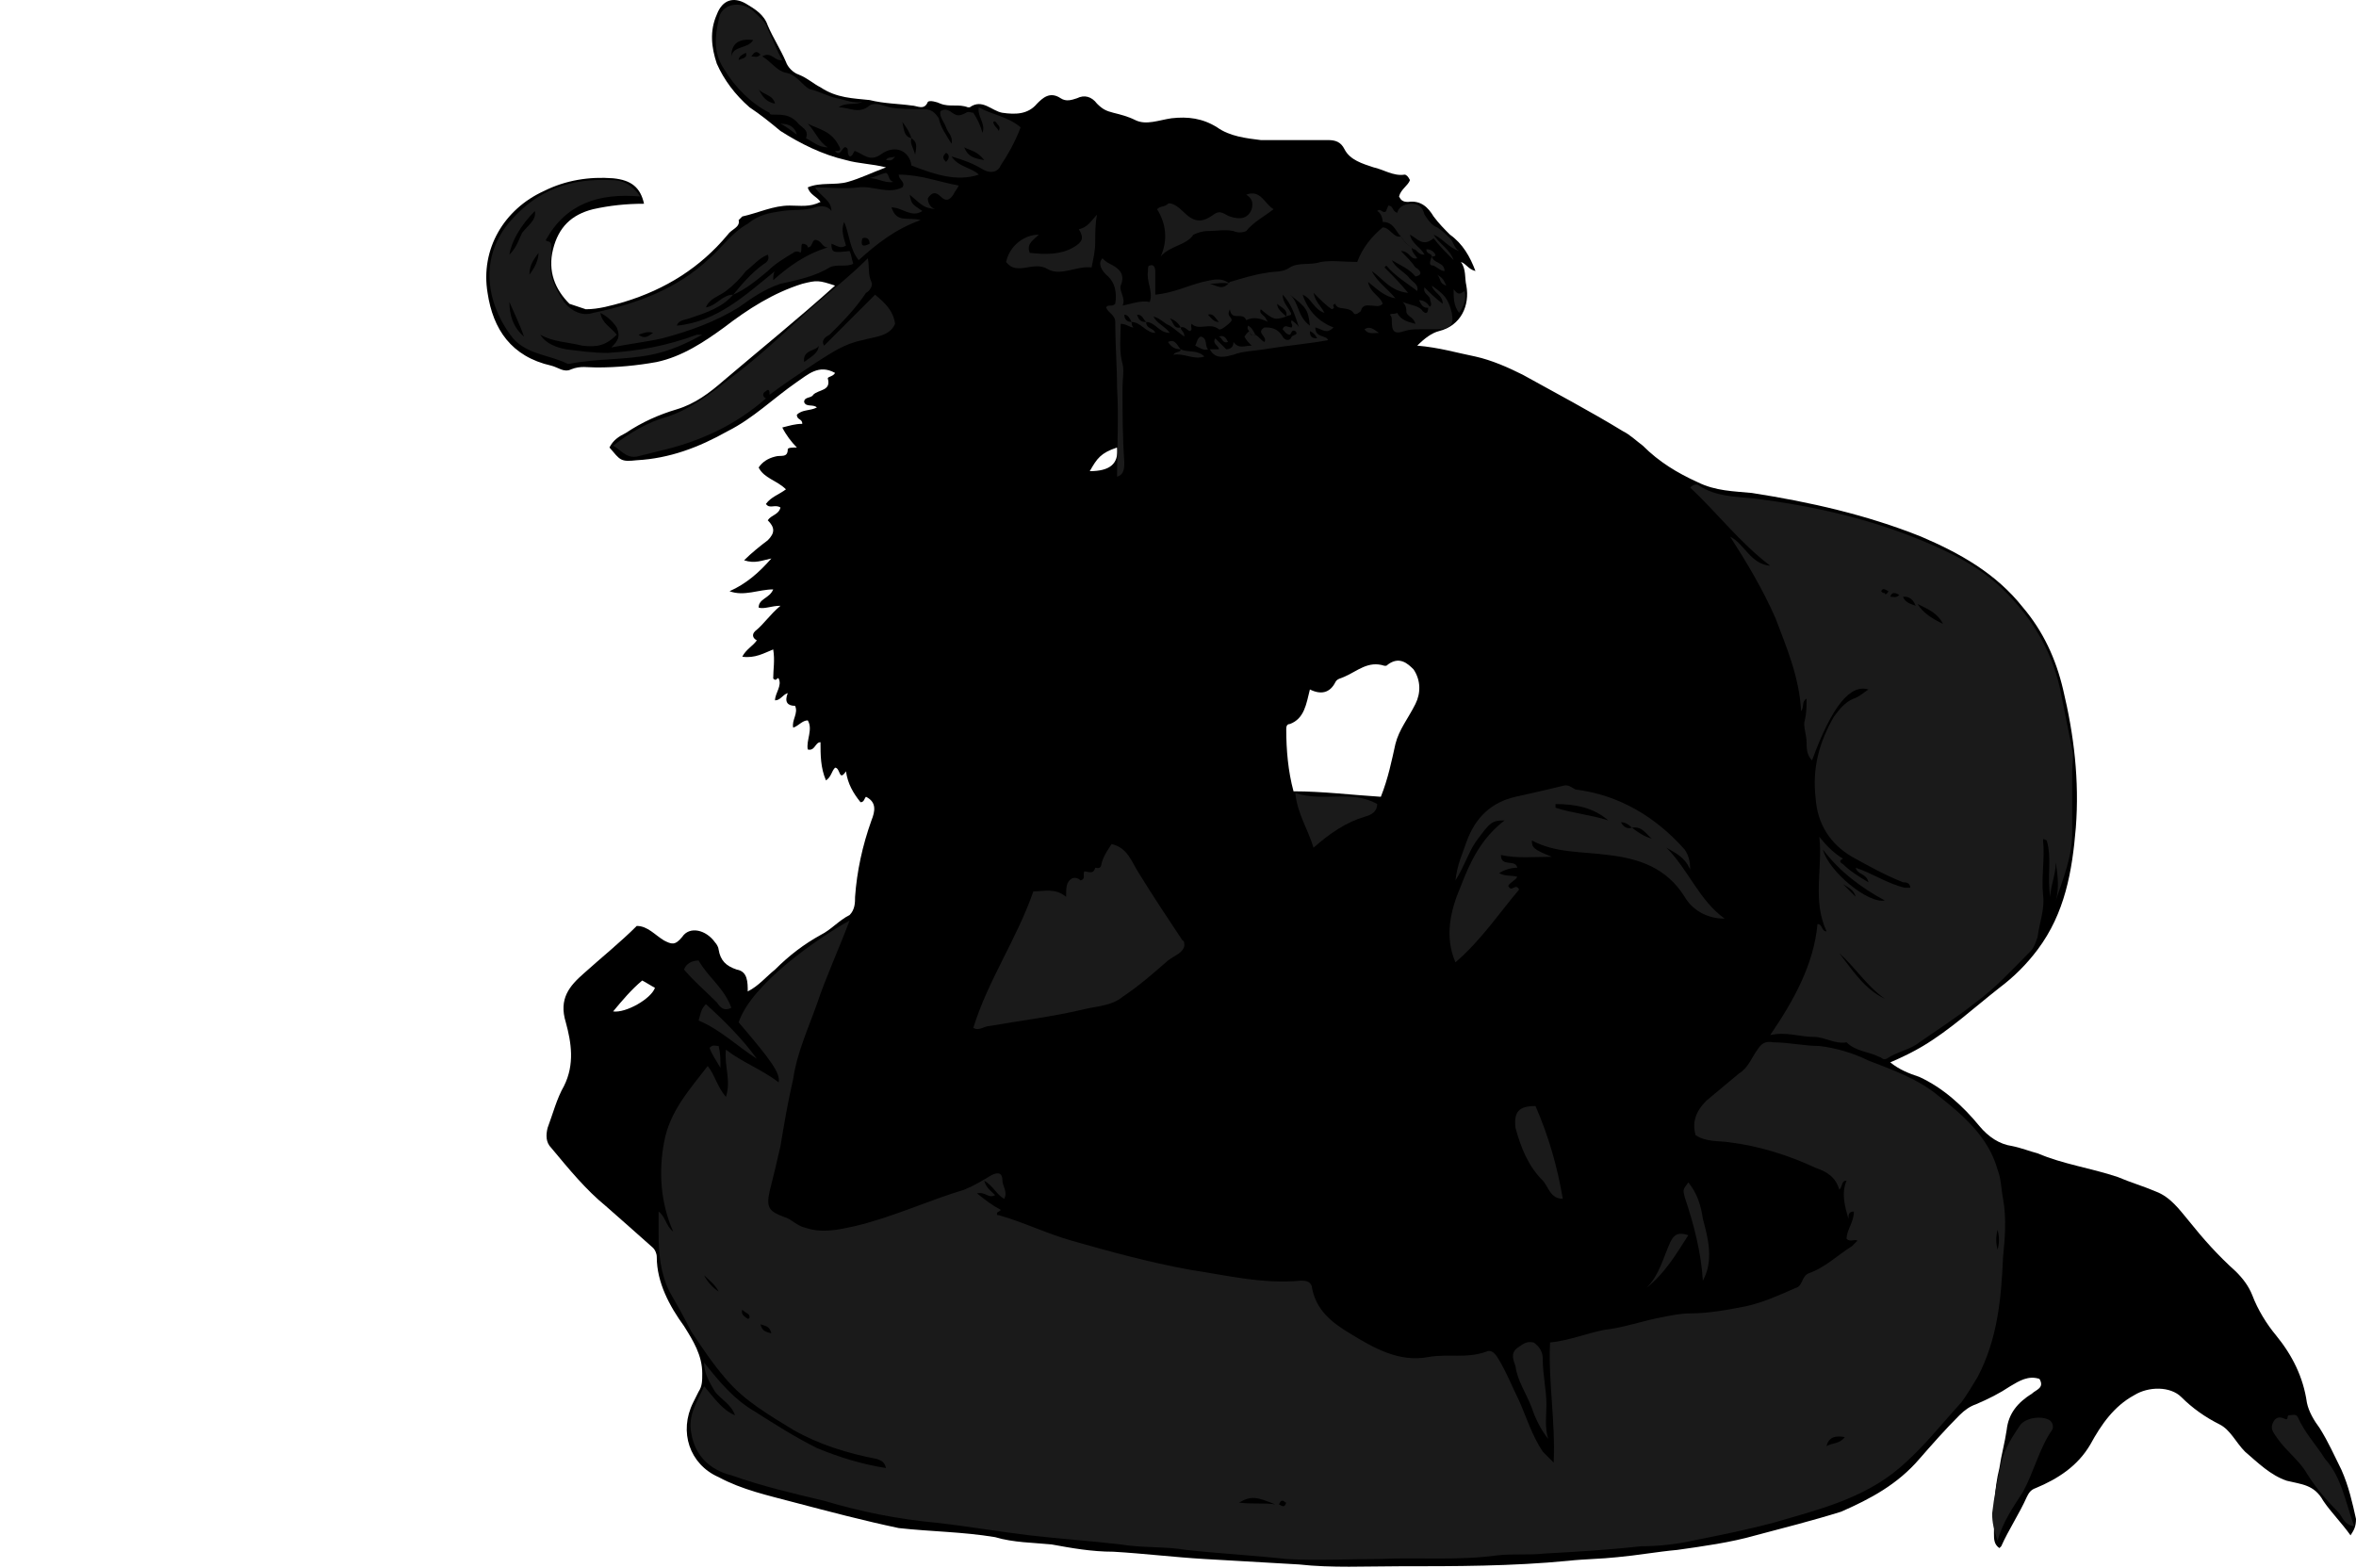 <?xml version="1.0" encoding="utf-8"?>
<!-- Generator: Adobe Illustrator 24.1.1, SVG Export Plug-In . SVG Version: 6.00 Build 0)  -->
<svg version="1.1" id="Layer_1" xmlns="http://www.w3.org/2000/svg" xmlns:xlink="http://www.w3.org/1999/xlink" x="0px" y="0px"
	 viewBox="0 0 12.95 8.62" style="enable-background:new 0 0 12.95 8.62;" xml:space="preserve">
<style type="text/css">
	.st0{fill:#1A1A1A;}
</style>
<g>
	<path d="M12.92,8.44c-0.05-0.07-0.11-0.13-0.15-0.19c-0.05-0.09-0.12-0.09-0.2-0.11c-0.09-0.03-0.16-0.1-0.23-0.16
		c-0.05-0.05-0.08-0.12-0.14-0.15c-0.08-0.04-0.15-0.09-0.21-0.15c-0.06-0.06-0.18-0.06-0.26-0.01c-0.11,0.06-0.18,0.16-0.24,0.27
		c-0.07,0.12-0.18,0.19-0.3,0.24c-0.03,0.01-0.04,0.03-0.05,0.05c-0.04,0.09-0.1,0.18-0.14,0.27c0,0-0.01,0.01-0.01,0.01
		c-0.03-0.02-0.03-0.05-0.03-0.08c0-0.12,0-0.24,0.03-0.36C11,8,11.02,7.93,11.03,7.86c0.01-0.09,0.06-0.15,0.14-0.2
		c0.02-0.02,0.07-0.03,0.04-0.08c-0.06-0.02-0.11,0.01-0.16,0.04c-0.06,0.04-0.12,0.07-0.19,0.1c-0.03,0.01-0.06,0.03-0.09,0.06
		c-0.08,0.08-0.15,0.16-0.22,0.24c-0.12,0.14-0.27,0.22-0.43,0.29C9.96,8.36,9.8,8.4,9.65,8.44C9.51,8.48,9.36,8.5,9.22,8.52
		C9.11,8.53,9,8.55,8.89,8.56C8.8,8.57,8.71,8.57,8.62,8.58C8.31,8.61,8,8.61,7.69,8.61c-0.18,0-0.37,0.01-0.55-0.01
		C6.97,8.59,6.8,8.58,6.62,8.57C6.45,8.56,6.29,8.54,6.12,8.53C6,8.53,5.89,8.51,5.78,8.49c-0.1-0.01-0.21-0.01-0.31-0.04
		C5.29,8.42,5.12,8.42,4.94,8.4C4.75,8.36,4.56,8.31,4.37,8.26C4.22,8.22,4.08,8.19,3.95,8.12C3.79,8.05,3.73,7.87,3.81,7.71
		c0.01-0.02,0.02-0.04,0.03-0.06c0.02-0.03,0.02-0.06,0.02-0.1c0-0.1-0.05-0.18-0.1-0.26C3.68,7.18,3.61,7.05,3.61,6.91
		c0-0.02-0.01-0.04-0.02-0.05C3.5,6.78,3.41,6.7,3.33,6.63c-0.11-0.09-0.2-0.2-0.3-0.32C3,6.28,3,6.24,3.01,6.2
		C3.04,6.12,3.06,6.04,3.1,5.97c0.06-0.12,0.04-0.24,0.01-0.35c-0.04-0.13,0.02-0.2,0.1-0.27C3.31,5.26,3.41,5.18,3.5,5.09
		C3.56,5.09,3.6,5.14,3.65,5.17c0.04,0.02,0.06,0.03,0.1-0.02c0.04-0.06,0.13-0.04,0.18,0.03c0.01,0.01,0.02,0.03,0.02,0.04
		c0.01,0.06,0.04,0.09,0.1,0.11C4.11,5.34,4.11,5.4,4.11,5.45c0.06-0.03,0.1-0.08,0.15-0.12c0.08-0.08,0.16-0.14,0.25-0.19
		c0.06-0.03,0.1-0.08,0.16-0.11C4.7,5,4.7,4.96,4.7,4.93c0.01-0.14,0.04-0.28,0.09-0.42c0.02-0.05,0.03-0.1-0.03-0.13
		C4.75,4.39,4.75,4.41,4.73,4.41c-0.04-0.05-0.07-0.1-0.08-0.17C4.61,4.3,4.62,4.22,4.59,4.22C4.57,4.24,4.57,4.27,4.54,4.29
		C4.51,4.22,4.51,4.15,4.51,4.08c-0.03,0-0.03,0.05-0.07,0.04c-0.01-0.05,0.03-0.11,0-0.16C4.41,3.96,4.39,3.99,4.36,4
		C4.35,3.96,4.39,3.92,4.37,3.88c-0.04,0-0.06-0.02-0.04-0.07C4.3,3.82,4.29,3.85,4.26,3.85C4.26,3.81,4.3,3.77,4.28,3.73
		C4.27,3.72,4.27,3.75,4.25,3.73c0-0.05,0.01-0.1,0-0.16C4.2,3.59,4.15,3.62,4.08,3.61C4.1,3.57,4.14,3.55,4.16,3.52
		C4.14,3.51,4.13,3.49,4.15,3.47C4.2,3.43,4.23,3.38,4.29,3.33c-0.05,0-0.09,0.02-0.12,0.01c0-0.05,0.06-0.05,0.08-0.1
		c-0.08,0-0.16,0.04-0.24,0.01C4.1,3.21,4.17,3.15,4.24,3.07C4.19,3.08,4.15,3.1,4.09,3.08C4.13,3.04,4.18,3,4.22,2.97
		c0.04-0.04,0.04-0.07,0-0.11c0.02-0.03,0.06-0.03,0.07-0.07C4.26,2.77,4.23,2.8,4.21,2.77c0.03-0.04,0.07-0.05,0.11-0.08
		C4.27,2.64,4.2,2.63,4.17,2.57c0.02-0.03,0.05-0.05,0.09-0.06c0.03-0.01,0.07,0.01,0.07-0.04c0-0.01,0.03-0.01,0.05-0.01
		C4.35,2.43,4.32,2.39,4.3,2.35c0.04-0.01,0.07-0.02,0.11-0.02C4.41,2.3,4.38,2.31,4.38,2.28c0.03-0.03,0.07-0.02,0.11-0.04
		c-0.02-0.02-0.06,0-0.07-0.03c0-0.03,0.04-0.02,0.05-0.04c0.03-0.03,0.1-0.02,0.08-0.09c0-0.01,0.03-0.01,0.04-0.03
		C4.5,2,4.44,2.06,4.38,2.1C4.25,2.19,4.14,2.3,4,2.37c-0.16,0.09-0.32,0.15-0.5,0.16c-0.09,0.01-0.09,0-0.15-0.07
		C3.37,2.42,3.4,2.4,3.44,2.38c0.09-0.06,0.18-0.1,0.28-0.13c0.1-0.03,0.18-0.09,0.26-0.16c0.2-0.17,0.41-0.34,0.61-0.52
		C4.5,1.54,4.49,1.54,4.41,1.56C4.25,1.61,4.11,1.7,3.98,1.8C3.87,1.88,3.75,1.96,3.61,1.99C3.5,2.01,3.39,2.02,3.28,2.02
		c-0.05,0-0.09-0.01-0.14,0.01C3.1,2.05,3.07,2.02,3.03,2.01c-0.22-0.05-0.32-0.2-0.35-0.4C2.64,1.37,2.77,1.15,2.99,1.05
		c0.12-0.06,0.25-0.08,0.38-0.07c0.1,0.01,0.15,0.05,0.17,0.14c-0.1,0-0.19,0.01-0.28,0.03c-0.12,0.03-0.19,0.1-0.22,0.22
		c-0.03,0.12,0.01,0.22,0.09,0.3C3.16,1.68,3.19,1.69,3.22,1.7c0.07,0,0.14-0.02,0.21-0.04C3.66,1.59,3.85,1.47,4,1.29
		c0.02-0.03,0.07-0.04,0.06-0.08c0,0,0.01-0.01,0.02-0.02c0.09-0.02,0.17-0.06,0.26-0.06c0.06,0,0.11,0.01,0.17-0.02
		C4.49,1.08,4.45,1.07,4.44,1.03C4.51,1,4.59,1.02,4.66,1c0.07-0.02,0.13-0.05,0.21-0.08C4.79,0.9,4.72,0.9,4.65,0.88
		C4.52,0.85,4.4,0.79,4.29,0.72C4.23,0.67,4.18,0.63,4.12,0.59C4.04,0.52,3.98,0.44,3.94,0.35c-0.03-0.09-0.04-0.18,0-0.27
		C3.97,0,4.03-0.02,4.1,0.02c0.05,0.03,0.1,0.06,0.12,0.12c0.03,0.07,0.07,0.13,0.1,0.2c0.01,0.03,0.04,0.06,0.07,0.07
		c0.05,0.02,0.08,0.05,0.12,0.07C4.6,0.54,4.69,0.54,4.78,0.55c0.08,0.02,0.16,0.02,0.23,0.03c0.03,0,0.07,0.03,0.09-0.02
		c0.01-0.01,0.05,0,0.07,0.01c0.05,0.02,0.1,0,0.15,0.02c0,0,0.01,0,0.01,0C5.4,0.54,5.45,0.61,5.51,0.62
		C5.58,0.63,5.65,0.63,5.7,0.57c0.03-0.03,0.07-0.07,0.13-0.03c0.03,0.02,0.06,0.01,0.09,0c0.04-0.02,0.08-0.01,0.11,0.03
		C6.06,0.6,6.08,0.61,6.12,0.62C6.16,0.63,6.2,0.64,6.24,0.66c0.06,0.03,0.13,0,0.2-0.01C6.53,0.64,6.61,0.65,6.69,0.7
		c0.07,0.05,0.16,0.06,0.24,0.07c0.12,0,0.24,0,0.37,0c0.04,0,0.07,0.01,0.09,0.05c0.03,0.06,0.1,0.08,0.16,0.1
		C7.6,0.93,7.66,0.97,7.72,0.96c0.01,0,0.02,0.01,0.03,0.03C7.74,1.02,7.7,1.04,7.69,1.08C7.7,1.1,7.71,1.11,7.74,1.11
		c0.07-0.01,0.11,0.03,0.14,0.08c0.03,0.04,0.06,0.07,0.09,0.1c0.07,0.05,0.11,0.12,0.14,0.2C8.07,1.48,8.06,1.45,8.03,1.44
		c0.03,0.04,0.02,0.09,0.03,0.13c0.02,0.11-0.03,0.22-0.15,0.25C7.87,1.83,7.83,1.86,7.79,1.9c0.12,0.01,0.22,0.04,0.32,0.06
		c0.09,0.02,0.18,0.06,0.26,0.1c0.18,0.1,0.37,0.2,0.55,0.31c0.04,0.02,0.07,0.05,0.11,0.08c0.09,0.09,0.19,0.15,0.3,0.2
		C9.43,2.7,9.53,2.7,9.63,2.71c0.32,0.05,0.63,0.12,0.93,0.24c0.21,0.09,0.41,0.2,0.56,0.39c0.11,0.13,0.18,0.28,0.22,0.45
		c0.06,0.25,0.09,0.5,0.07,0.76c-0.02,0.24-0.06,0.47-0.21,0.67c-0.06,0.08-0.13,0.15-0.21,0.21c-0.14,0.11-0.27,0.23-0.42,0.32
		c-0.05,0.03-0.11,0.06-0.18,0.09c0.05,0.04,0.1,0.06,0.16,0.08c0.13,0.06,0.24,0.16,0.33,0.27c0.05,0.06,0.11,0.1,0.18,0.11
		c0.05,0.01,0.1,0.03,0.14,0.04c0.14,0.06,0.29,0.08,0.44,0.13c0.07,0.03,0.14,0.05,0.21,0.08c0.08,0.03,0.13,0.1,0.18,0.16
		c0.08,0.1,0.16,0.19,0.26,0.28c0.04,0.04,0.07,0.08,0.09,0.13c0.03,0.08,0.08,0.16,0.13,0.22c0.09,0.11,0.15,0.23,0.17,0.37
		c0.01,0.05,0.04,0.1,0.07,0.14C12.8,7.93,12.83,8,12.87,8.08c0.04,0.09,0.06,0.18,0.08,0.27C12.95,8.39,12.94,8.41,12.92,8.44z
		 M7.59,4.38c0.04-0.1,0.06-0.2,0.08-0.29c0.02-0.08,0.07-0.14,0.11-0.22c0.03-0.06,0.03-0.13-0.01-0.19
		C7.74,3.65,7.69,3.6,7.62,3.66c0,0-0.01,0-0.01,0C7.52,3.63,7.46,3.69,7.39,3.72C7.37,3.73,7.35,3.73,7.34,3.75
		C7.31,3.81,7.26,3.82,7.2,3.79C7.18,3.87,7.17,3.95,7.09,3.98C7.07,3.98,7.07,4,7.07,4.01c0,0.11,0.01,0.23,0.04,0.34
		C7.27,4.35,7.43,4.37,7.59,4.38z M3.53,5.39C3.47,5.44,3.42,5.5,3.37,5.56C3.44,5.57,3.58,5.49,3.6,5.43
		C3.58,5.42,3.55,5.4,3.53,5.39z M5.99,2.59C6.1,2.59,6.15,2.55,6.14,2.46C6.05,2.49,6.03,2.52,5.99,2.59z"/>
	<path class="st0" d="M3.87,7.62c0.06,0.07,0.1,0.13,0.17,0.16C4.02,7.72,3.96,7.69,3.93,7.65C3.9,7.6,3.87,7.55,3.87,7.49
		c0.08,0.1,0.16,0.2,0.28,0.27c0.11,0.07,0.22,0.14,0.34,0.2c0.12,0.05,0.25,0.09,0.38,0.11C4.86,8.03,4.84,8.03,4.82,8.02
		C4.66,7.99,4.5,7.94,4.36,7.86C4.23,7.78,4.09,7.7,3.99,7.58C3.92,7.5,3.86,7.41,3.8,7.32C3.76,7.24,3.72,7.17,3.68,7.1
		c-0.05-0.1-0.06-0.21-0.06-0.32c0-0.04,0-0.07,0-0.12C3.66,6.69,3.66,6.74,3.7,6.77C3.63,6.61,3.62,6.44,3.65,6.28
		c0.03-0.17,0.14-0.29,0.24-0.42c0.04,0.05,0.05,0.11,0.1,0.17c0.03-0.09-0.01-0.17,0-0.26c0.09,0.07,0.2,0.11,0.29,0.18
		c0.01-0.05-0.04-0.12-0.22-0.33c0.07-0.21,0.43-0.46,0.61-0.56C4.61,5.22,4.54,5.37,4.49,5.52C4.44,5.66,4.38,5.79,4.36,5.93
		C4.33,6.06,4.31,6.18,4.29,6.3C4.27,6.39,4.25,6.47,4.23,6.55C4.21,6.64,4.23,6.66,4.31,6.69C4.35,6.7,4.38,6.74,4.43,6.75
		C4.52,6.78,4.61,6.76,4.7,6.74c0.21-0.05,0.4-0.14,0.6-0.2C5.35,6.52,5.4,6.49,5.45,6.46c0.04-0.02,0.06-0.01,0.06,0.03
		c0,0.03,0.03,0.06,0.01,0.1C5.48,6.57,5.46,6.52,5.41,6.49c0.01,0.04,0.04,0.06,0.06,0.08C5.43,6.59,5.42,6.55,5.37,6.56
		C5.42,6.6,5.46,6.63,5.5,6.65c0,0.01-0.02,0.01-0.02,0.02c0,0.01,0,0.01,0.01,0.01c0.14,0.04,0.26,0.1,0.4,0.14
		c0.21,0.06,0.43,0.12,0.65,0.16c0.2,0.03,0.4,0.08,0.61,0.06c0.02,0,0.05,0,0.06,0.03c0.02,0.13,0.11,0.2,0.21,0.26
		c0.13,0.08,0.27,0.16,0.43,0.13c0.11-0.02,0.21,0.01,0.32-0.03c0.02-0.01,0.04,0,0.06,0.03C8.28,7.54,8.31,7.62,8.35,7.7
		c0.04,0.09,0.07,0.19,0.13,0.28C8.5,8,8.51,8.01,8.54,8.04C8.55,7.81,8.51,7.6,8.52,7.38c0.1-0.01,0.2-0.05,0.3-0.07
		C8.92,7.3,9.03,7.26,9.14,7.24c0.05-0.01,0.1-0.02,0.15-0.02c0.1,0,0.21-0.02,0.31-0.04c0.09-0.02,0.18-0.06,0.27-0.1
		C9.91,7.07,9.9,7.02,9.94,7c0.09-0.03,0.16-0.1,0.24-0.15c0.01-0.01,0.02-0.02,0.03-0.03c-0.02-0.01-0.04,0.01-0.06-0.01
		c0-0.05,0.04-0.09,0.04-0.15c-0.03,0-0.03,0.02-0.03,0.04c-0.02-0.07-0.04-0.14-0.01-0.21c-0.03,0-0.02,0.03-0.04,0.05
		c-0.02-0.07-0.07-0.1-0.13-0.12C9.83,6.35,9.67,6.3,9.51,6.28c-0.06-0.01-0.13,0-0.19-0.04C9.3,6.17,9.32,6.11,9.38,6.05
		C9.44,6,9.5,5.95,9.56,5.9c0.05-0.03,0.07-0.09,0.1-0.13c0.02-0.03,0.04-0.05,0.09-0.04c0.08,0,0.17,0.02,0.25,0.02
		c0.09,0.01,0.19,0.04,0.27,0.08c0.13,0.05,0.27,0.1,0.38,0.19c0.14,0.11,0.28,0.23,0.33,0.41c0.02,0.05,0.02,0.11,0.03,0.16
		c0.02,0.11,0.01,0.22,0,0.32C11,7.14,10.98,7.36,10.87,7.57c-0.03,0.05-0.06,0.1-0.09,0.14c-0.11,0.12-0.21,0.25-0.34,0.36
		c-0.2,0.17-0.45,0.23-0.69,0.3C9.6,8.41,9.45,8.44,9.3,8.47C9.21,8.49,9.11,8.5,9.02,8.5C8.84,8.52,8.67,8.53,8.49,8.54
		c-0.09,0.01-0.17,0-0.26,0.01C8.01,8.58,7.8,8.56,7.58,8.57c-0.17,0-0.34,0.01-0.51,0C6.89,8.55,6.7,8.54,6.52,8.52
		C6.4,8.5,6.28,8.51,6.16,8.49c-0.17-0.02-0.33-0.03-0.5-0.05C5.49,8.42,5.32,8.39,5.14,8.37C4.93,8.35,4.73,8.31,4.53,8.25
		C4.36,8.21,4.19,8.17,4.02,8.11C3.9,8.08,3.82,8,3.8,7.88C3.78,7.78,3.83,7.71,3.87,7.62z M7.01,8.27c-0.1-0.04-0.13-0.05-0.2-0.01
		C6.89,8.27,6.95,8.26,7.01,8.27z M10.14,7.9c-0.05-0.01-0.09,0-0.1,0.05C10.07,7.93,10.11,7.94,10.14,7.9z M3.87,7.01
		C3.89,7.05,3.92,7.08,3.95,7.1C3.93,7.06,3.9,7.04,3.87,7.01z M10.98,6.76c-0.01,0.04-0.01,0.07,0,0.11
		C10.99,6.83,10.99,6.8,10.98,6.76z M4.24,7.33C4.23,7.29,4.21,7.29,4.18,7.28C4.19,7.32,4.21,7.32,4.24,7.33z M4.08,7.2
		C4.07,7.23,4.1,7.24,4.11,7.25c0,0,0.01,0,0.01-0.01C4.12,7.22,4.1,7.22,4.08,7.2z M7.03,8.27c0.02,0.01,0.03,0.02,0.04-0.01
		c-0.01,0-0.01-0.01-0.02-0.01C7.04,8.25,7.04,8.25,7.03,8.27z"/>
	<path class="st0" d="M10.2,4.77c0.09,0.03,0.18,0.09,0.27,0.11c0.01,0,0.02,0,0.03,0c0-0.03-0.03-0.03-0.04-0.03
		c-0.1-0.04-0.19-0.09-0.28-0.14c-0.12-0.07-0.19-0.18-0.2-0.32C9.96,4.22,10,4.08,10.08,3.94c0.03-0.04,0.06-0.08,0.11-0.1
		c0.03-0.01,0.05-0.03,0.08-0.05c-0.1-0.03-0.2,0.09-0.31,0.39c-0.03-0.03-0.03-0.07-0.03-0.1c0-0.04-0.02-0.09-0.01-0.12
		c0.01-0.04,0.01-0.08,0.01-0.12C9.9,3.86,9.92,3.88,9.9,3.91C9.89,3.72,9.82,3.56,9.76,3.4C9.69,3.24,9.6,3.09,9.51,2.95
		C9.59,2.99,9.62,3.1,9.73,3.11C9.56,2.98,9.44,2.82,9.29,2.68c0.02-0.02,0.04-0.02,0.05-0.01c0.09,0.06,0.2,0.06,0.3,0.07
		c0.32,0.04,0.63,0.11,0.92,0.23c0.17,0.07,0.33,0.15,0.46,0.28c0.16,0.16,0.27,0.35,0.31,0.57c0.02,0.1,0.04,0.2,0.06,0.3
		c0.01,0.04,0,0.08,0,0.12c0,0.11,0,0.23,0,0.34c0,0.13-0.05,0.25-0.09,0.37c0.02-0.07,0.01-0.14,0-0.21c0,0.07-0.03,0.13-0.03,0.19
		c-0.02-0.11,0.01-0.21-0.02-0.31c-0.02-0.01-0.02-0.01-0.02,0c0.01,0.1-0.01,0.2,0,0.3C11.24,5,11.21,5.07,11.2,5.15
		c-0.01,0.03-0.02,0.06-0.04,0.08c-0.1,0.1-0.19,0.2-0.3,0.28c-0.1,0.08-0.21,0.15-0.31,0.22c-0.05,0.04-0.12,0.05-0.18,0.09
		c-0.02,0.01-0.03-0.01-0.04-0.01c-0.06-0.03-0.13-0.03-0.18-0.08C10.08,5.74,10.03,5.7,9.97,5.7c-0.08,0-0.15-0.03-0.24-0.01
		C9.86,5.5,9.97,5.3,9.99,5.08c0.03,0,0.02,0.04,0.05,0.04C9.96,4.95,10.02,4.77,10,4.6c0.04,0.05,0.08,0.09,0.13,0.12
		c-0.02,0.01-0.02,0.02,0,0.03c0.04,0.04,0.09,0.07,0.14,0.1C10.26,4.8,10.21,4.81,10.2,4.77z M10.02,4.67
		c0.03,0.12,0.25,0.3,0.34,0.28C10.23,4.88,10.11,4.79,10.02,4.67z M10.11,5.24c0.07,0.09,0.14,0.2,0.25,0.25
		C10.26,5.42,10.2,5.32,10.11,5.24z M10.54,3.32c0.03,0.05,0.08,0.08,0.14,0.11C10.65,3.37,10.6,3.35,10.54,3.32z M10.46,3.28
		c0.01,0.03,0.04,0.04,0.07,0.05C10.51,3.28,10.48,3.28,10.46,3.28z M10.2,4.93c-0.01-0.04-0.04-0.05-0.07-0.07
		C10.15,4.88,10.17,4.9,10.2,4.93z M10.44,3.27c-0.02-0.01-0.04-0.02-0.05,0.01C10.41,3.28,10.42,3.29,10.44,3.27z M10.38,3.25
		c-0.02-0.01-0.03-0.02-0.04,0c0.01,0.01,0.01,0.01,0.02,0.01C10.36,3.27,10.37,3.27,10.38,3.25z"/>
	<path class="st0" d="M3.52,1.08C3.29,1.06,3.11,1.12,3,1.32C3,1.33,3.03,1.32,3.03,1.35c0,0.02,0,0.04,0,0.06
		C3.01,1.51,3.05,1.58,3.1,1.66C3.14,1.71,3.2,1.74,3.26,1.72C3.5,1.67,3.72,1.59,3.9,1.42c0.07-0.06,0.12-0.14,0.21-0.19
		C4.17,1.18,4.23,1.17,4.3,1.16c0.06-0.01,0.12,0,0.18-0.02c0.03-0.01,0.07-0.01,0.09,0.02c0-0.06-0.06-0.08-0.09-0.13
		c0.08,0,0.16,0.01,0.24,0c0.08-0.01,0.16,0.04,0.24,0C4.98,1,4.94,0.99,4.94,0.96c0.12,0,0.22,0.04,0.33,0.06
		C5.26,1.04,5.25,1.05,5.24,1.07C5.22,1.1,5.2,1.11,5.17,1.08C5.14,1.05,5.12,1.06,5.1,1.09c0,0.02,0.01,0.05,0.04,0.06
		C5.08,1.14,5.08,1.14,5,1.07c0.01,0.05,0.01,0.05,0.07,0.09C5.01,1.2,4.96,1.14,4.9,1.14c0.03,0.09,0.09,0.05,0.16,0.07
		C4.92,1.26,4.82,1.34,4.72,1.43C4.67,1.37,4.67,1.29,4.64,1.22c-0.02,0.05,0,0.09,0.01,0.13c-0.03,0.02-0.05,0-0.08-0.01
		c0,0.05,0.01,0.05,0.1,0.04C4.68,1.4,4.68,1.42,4.69,1.45c-0.04,0.02-0.09,0-0.13,0.02C4.48,1.52,4.38,1.54,4.29,1.56
		C4.2,1.59,4.13,1.64,4.06,1.69C3.93,1.77,3.79,1.82,3.64,1.86C3.55,1.88,3.46,1.89,3.36,1.91C3.4,1.87,3.41,1.85,3.39,1.8
		C3.37,1.77,3.34,1.74,3.3,1.72C3.31,1.78,3.36,1.8,3.39,1.84C3.33,1.9,3.28,1.91,3.2,1.9C3.12,1.88,3.04,1.88,2.97,1.84
		C3,1.89,3.06,1.91,3.11,1.92c0.08,0.01,0.15,0.02,0.23,0.02c0.17-0.01,0.33-0.04,0.49-0.1c0.01,0,0.01,0,0.03,0
		C3.77,1.89,3.68,1.93,3.58,1.95C3.43,1.98,3.28,1.97,3.13,2c0,0-0.01,0-0.01,0C3.02,1.95,2.9,1.95,2.82,1.86
		C2.67,1.67,2.63,1.41,2.81,1.21c0.15-0.17,0.33-0.23,0.55-0.22C3.42,0.99,3.47,1.01,3.52,1.08z M4.03,1.62
		C4.08,1.56,4.13,1.5,4.2,1.45C4.22,1.44,4.23,1.42,4.22,1.4C4.17,1.42,4.14,1.46,4.1,1.49C4.07,1.53,4.03,1.57,3.99,1.6
		C3.95,1.63,3.9,1.64,3.88,1.69C3.94,1.68,3.97,1.62,4.03,1.62c-0.06,0.07-0.15,0.1-0.24,0.13C3.76,1.76,3.73,1.76,3.72,1.79
		c0.22-0.02,0.38-0.17,0.54-0.3C4.25,1.5,4.25,1.53,4.25,1.54C4.33,1.47,4.42,1.4,4.55,1.36C4.52,1.36,4.52,1.33,4.49,1.32
		C4.46,1.31,4.47,1.36,4.44,1.36c0-0.01-0.01-0.02-0.03-0.02c-0.01,0.01,0,0.03-0.01,0.05c-0.01-0.01-0.03-0.01-0.04,0
		c-0.05,0.03-0.1,0.06-0.14,0.1C4.16,1.54,4.1,1.59,4.03,1.62z M2.8,1.4c0.04-0.04,0.05-0.08,0.07-0.12
		C2.9,1.24,2.95,1.21,2.94,1.16C2.86,1.24,2.81,1.33,2.8,1.4z M2.8,1.66c0,0.07,0.02,0.14,0.08,0.19C2.86,1.79,2.83,1.73,2.8,1.66z
		 M2.96,1.39C2.94,1.42,2.91,1.45,2.91,1.51C2.94,1.47,2.96,1.43,2.96,1.39z M3.59,1.83c-0.03-0.01-0.05,0-0.08,0.01
		C3.55,1.87,3.57,1.84,3.59,1.83z M4.78,1.34c0-0.02-0.01-0.04-0.04-0.03C4.73,1.35,4.74,1.36,4.78,1.34z"/>
	<path class="st0" d="M6.11,4.64C6.2,4.66,6.22,4.74,6.26,4.8C6.34,4.93,6.42,5.05,6.5,5.17C6.51,5.17,6.51,5.19,6.51,5.2
		C6.5,5.24,6.46,5.25,6.42,5.28c-0.08,0.07-0.16,0.14-0.25,0.2C6.11,5.53,6.03,5.53,5.95,5.55C5.78,5.59,5.61,5.61,5.44,5.64
		c-0.03,0-0.06,0.03-0.09,0.01C5.43,5.39,5.59,5.16,5.68,4.9C5.74,4.9,5.8,4.88,5.86,4.93c0-0.05,0-0.08,0.03-0.1
		c0.02-0.01,0.04,0,0.05,0.01c0.03-0.01,0.01-0.03,0.02-0.05c0.02,0,0.05,0.02,0.06-0.02c0.04,0.01,0.03-0.02,0.04-0.04
		C6.07,4.7,6.09,4.67,6.11,4.64z"/>
	<path class="st0" d="M4.55,0.81C4.5,0.81,4.47,0.78,4.43,0.76c0.02-0.05-0.03-0.06-0.05-0.09C4.34,0.63,4.3,0.63,4.25,0.63
		c-0.01,0-0.02,0-0.02-0.01C4.13,0.57,4.04,0.48,3.98,0.38C3.92,0.29,3.93,0.2,3.95,0.11C3.96,0.02,4.07,0,4.14,0.06
		c0.03,0.03,0.07,0.06,0.08,0.1C4.25,0.22,4.27,0.28,4.3,0.33C4.26,0.34,4.24,0.28,4.19,0.31C4.24,0.34,4.27,0.39,4.32,0.4
		c0.06,0.01,0.09,0.07,0.13,0.09C4.5,0.5,4.55,0.53,4.6,0.54c0.05,0.01,0.09,0.03,0.14,0.02c-0.04,0.02-0.09,0-0.13,0.03
		c0.06,0,0.11,0.04,0.17-0.01c0.03-0.02,0.07,0,0.11,0.01C4.94,0.6,5.01,0.6,5.08,0.6c0.04,0,0.06,0.02,0.08,0.05
		C5.17,0.7,5.2,0.74,5.23,0.79C5.24,0.75,5.21,0.73,5.2,0.7C5.19,0.67,5.16,0.64,5.17,0.61c0.02-0.01,0.03-0.01,0.05,0
		c0.04,0.03,0.05,0.03,0.09,0.01c0.01-0.01,0.03,0,0.04,0C5.37,0.65,5.39,0.69,5.4,0.73c0.02-0.05-0.03-0.09-0.02-0.14
		C5.45,0.63,5.54,0.64,5.61,0.7C5.58,0.78,5.54,0.85,5.5,0.91C5.49,0.94,5.45,0.96,5.4,0.93c-0.05-0.03-0.1-0.05-0.17-0.07
		c0.04,0.06,0.11,0.06,0.15,0.1C5.26,1,5.14,0.96,5.01,0.91C5,0.83,4.92,0.79,4.84,0.85c-0.06,0.04-0.09,0-0.14-0.02
		c-0.01,0-0.01,0.03-0.03,0.03C4.65,0.84,4.67,0.82,4.65,0.81C4.63,0.8,4.62,0.87,4.59,0.83c0.02,0,0.04,0,0.02-0.03
		C4.57,0.72,4.5,0.71,4.44,0.68C4.48,0.72,4.5,0.78,4.55,0.81z M5.01,0.76C5,0.79,5.02,0.81,5.03,0.85C5.04,0.8,5.04,0.78,5.01,0.76
		C5,0.73,4.99,0.71,4.96,0.67C4.97,0.72,4.97,0.75,5.01,0.76z M4.14,0.22C4.06,0.21,4.02,0.24,4.02,0.31
		C4.03,0.25,4.11,0.27,4.14,0.22z M5.41,0.88C5.37,0.83,5.34,0.83,5.3,0.81C5.32,0.86,5.35,0.87,5.41,0.88z M4.17,0.49
		c0.02,0.04,0.04,0.07,0.09,0.08C4.25,0.52,4.19,0.52,4.17,0.49z M4.18,0.3C4.16,0.28,4.15,0.28,4.13,0.31
		C4.15,0.31,4.16,0.32,4.18,0.3z M5.2,0.89C5.22,0.87,5.22,0.85,5.2,0.84C5.18,0.86,5.18,0.87,5.2,0.89z M4.06,0.33
		C4.06,0.33,4.06,0.34,4.06,0.33C4.07,0.34,4.07,0.34,4.06,0.33C4.08,0.32,4.11,0.32,4.1,0.29C4.08,0.3,4.06,0.31,4.06,0.33z
		 M5.49,0.72c0.01-0.02,0-0.03-0.01-0.04C5.48,0.68,5.47,0.66,5.46,0.67C5.46,0.69,5.48,0.7,5.49,0.72z"/>
	<path class="st0" d="M9.29,4.78C9.26,4.71,9.21,4.69,9.16,4.66c0.12,0.12,0.18,0.29,0.32,0.39C9.38,5.05,9.3,5,9.26,4.93
		c-0.1-0.16-0.25-0.21-0.42-0.23C8.69,4.68,8.55,4.69,8.42,4.62c0,0.04,0.01,0.05,0.11,0.09C8.43,4.71,8.34,4.72,8.25,4.7
		c0,0.07,0.08,0.02,0.09,0.07C8.31,4.77,8.27,4.78,8.24,4.8c0.04,0.02,0.07,0.01,0.1,0.02C8.33,4.84,8.3,4.85,8.29,4.87
		c0.02,0.04,0.04-0.02,0.06,0.02C8.24,5.02,8.14,5.17,8,5.29C7.94,5.15,7.97,5.01,8.03,4.87c0.05-0.13,0.11-0.26,0.24-0.36
		c-0.07,0-0.08,0.01-0.16,0.12C8.07,4.69,8.05,4.76,8,4.84c0.01-0.09,0.04-0.15,0.06-0.21C8.11,4.49,8.2,4.41,8.33,4.38
		c0.09-0.02,0.18-0.04,0.26-0.06c0.03-0.01,0.05,0.01,0.07,0.02c0.24,0.03,0.44,0.15,0.6,0.33C9.28,4.7,9.29,4.73,9.29,4.78z
		 M8.84,4.51C8.76,4.44,8.66,4.42,8.55,4.42c0,0.01,0,0.02,0,0.02C8.64,4.47,8.75,4.48,8.84,4.51z M9.08,4.61
		C9.05,4.59,9.03,4.54,8.97,4.55C9.01,4.58,9.04,4.6,9.08,4.61z M8.91,4.52c0.01,0.02,0.03,0.04,0.06,0.03
		C8.95,4.53,8.93,4.52,8.91,4.52z"/>
	<path class="st0" d="M7.09,1.84c-0.02,0-0.03-0.02-0.04-0.03C7.06,1.78,7.08,1.8,7.1,1.8c0.01-0.02-0.01-0.02,0-0.04
		C7.11,1.77,7.13,1.78,7.14,1.8C7.12,1.74,7.1,1.67,7.05,1.62c0,0.04,0.03,0.07,0.04,0.09c0.02,0.03-0.01,0.02-0.02,0.03
		C7.08,1.7,7.04,1.69,7.02,1.67c0,0.03,0.03,0.05,0.05,0.07C7.01,1.76,7,1.76,6.93,1.7C6.92,1.72,6.94,1.73,6.95,1.74
		c0.01,0.01,0.01,0.02,0.02,0.03C6.93,1.75,6.89,1.74,6.85,1.76C6.83,1.71,6.77,1.77,6.76,1.7C6.74,1.74,6.77,1.74,6.77,1.76
		c0,0.01-0.06,0.06-0.07,0.05C6.65,1.77,6.59,1.82,6.55,1.78C6.54,1.8,6.56,1.81,6.54,1.82C6.53,1.82,6.51,1.79,6.49,1.8
		C6.48,1.78,6.46,1.76,6.43,1.75C6.45,1.77,6.45,1.81,6.49,1.8C6.49,1.82,6.51,1.82,6.51,1.85C6.48,1.83,6.46,1.81,6.43,1.79
		C6.4,1.78,6.38,1.75,6.34,1.74C6.36,1.78,6.4,1.79,6.43,1.83c-0.06,0-0.08-0.06-0.13-0.06C6.28,1.75,6.28,1.73,6.25,1.73
		C6.26,1.76,6.27,1.77,6.3,1.77c0,0.04,0.04,0.03,0.05,0.06c-0.05,0-0.08-0.06-0.13-0.06C6.21,1.75,6.2,1.73,6.18,1.73
		C6.18,1.76,6.2,1.77,6.22,1.77c0,0.01,0,0.02,0.01,0.03C6.21,1.8,6.19,1.78,6.16,1.78c0,0.07-0.01,0.15,0.01,0.22
		c0.01,0.04,0,0.08,0,0.13c0,0.14,0,0.27,0.01,0.41c0,0.03,0,0.07-0.04,0.08c0-0.17,0.01-0.33,0-0.49C6.14,2.01,6.13,1.89,6.13,1.77
		c0-0.04-0.04-0.05-0.05-0.08c0.01-0.02,0.03,0,0.05-0.02c0.01-0.06,0-0.12-0.05-0.16C6.06,1.49,6.03,1.45,6.06,1.42
		C6.07,1.43,6.08,1.44,6.1,1.45C6.14,1.47,6.19,1.5,6.16,1.57C6.15,1.6,6.19,1.64,6.17,1.68c0.05-0.01,0.1-0.03,0.15-0.02
		C6.34,1.6,6.3,1.55,6.31,1.49c0-0.02,0-0.03,0.01-0.03c0.02-0.01,0.03,0.01,0.03,0.03c0,0.04,0,0.08,0,0.13
		c0.1-0.01,0.18-0.05,0.26-0.07c0.05-0.01,0.1-0.03,0.15,0.01c-0.04-0.01-0.07,0-0.11,0c0.04,0.01,0.07,0.04,0.11-0.01
		C6.83,1.53,6.89,1.51,6.96,1.5C7,1.49,7.05,1.5,7.09,1.47C7.14,1.44,7.2,1.46,7.26,1.44c0.06-0.01,0.13,0,0.2,0
		C7.49,1.36,7.54,1.3,7.6,1.25c0.04,0,0.06,0.06,0.1,0.05c0.02,0.03,0.04,0.05,0.06,0.06C7.76,1.39,7.78,1.4,7.79,1.42
		C7.75,1.43,7.75,1.38,7.7,1.38c0.03,0.03,0.06,0.06,0.08,0.09C7.8,1.48,7.83,1.51,7.78,1.52C7.75,1.48,7.7,1.46,7.65,1.43
		c0.02,0.04,0.06,0.06,0.09,0.09C7.76,1.55,7.8,1.56,7.79,1.6C7.74,1.56,7.67,1.52,7.62,1.46c0,0-0.01,0.01-0.01,0.01
		c0.04,0.04,0.08,0.08,0.13,0.14C7.64,1.6,7.6,1.53,7.54,1.49c0.03,0.06,0.09,0.1,0.13,0.15c-0.06-0.01-0.1-0.05-0.15-0.09
		C7.53,1.61,7.59,1.63,7.6,1.67C7.58,1.69,7.56,1.68,7.54,1.68c-0.02,0-0.05-0.01-0.06,0.03c0,0-0.03,0.03-0.04,0.01
		c-0.03-0.04-0.09-0.01-0.1-0.05C7.31,1.68,7.35,1.69,7.32,1.7c-0.03-0.02-0.06-0.05-0.1-0.09c0.01,0.05,0.04,0.07,0.06,0.11
		c-0.06-0.02-0.07-0.08-0.12-0.1C7.19,1.71,7.25,1.77,7.33,1.8c-0.04,0.04-0.06,0.01-0.1,0c0,0.06,0.06,0.04,0.07,0.07
		C7.19,1.89,7.07,1.9,6.95,1.92C6.89,1.93,6.83,1.93,6.78,1.95c-0.04,0.01-0.1,0.03-0.13-0.03l0,0c0.02,0,0.03,0,0.05,0
		c0-0.02-0.04-0.03-0.02-0.06C6.7,1.88,6.72,1.9,6.74,1.92c0.03,0,0.04-0.02,0.04-0.04C6.81,1.92,6.84,1.9,6.88,1.9
		C6.86,1.88,6.85,1.87,6.84,1.85c0.01-0.01,0.01-0.02,0.03-0.03C6.87,1.84,6.88,1.85,6.9,1.84c0.02,0.01,0.03,0.03,0.05,0.04
		c0.02-0.03-0.05-0.05,0-0.08c0.03,0,0.07,0,0.1,0.05c0.01,0.02,0.04,0.03,0.05,0c0.01-0.01,0.04-0.01,0.02-0.03
		C7.1,1.81,7.1,1.83,7.09,1.84z M7.2,1.79C7.19,1.7,7.18,1.69,7.09,1.62C7.14,1.66,7.13,1.74,7.2,1.79z M6.7,1.77
		C6.68,1.75,6.67,1.72,6.64,1.73C6.66,1.75,6.67,1.77,6.7,1.77z M7.2,1.82c0,0.03,0.01,0.04,0.04,0.04C7.23,1.84,7.22,1.83,7.2,1.82
		z"/>
	<path class="st0" d="M4.21,2.19C4.04,2.34,3.84,2.43,3.62,2.48C3.58,2.49,3.54,2.5,3.5,2.51C3.44,2.52,3.41,2.47,3.37,2.45
		c0.09-0.07,0.19-0.13,0.3-0.16C3.79,2.25,3.9,2.17,4,2.09c0.15-0.11,0.29-0.24,0.43-0.37c0.11-0.1,0.23-0.19,0.34-0.3
		c0.01,0.05,0,0.09,0.02,0.13c0.01,0.02-0.01,0.05-0.03,0.06C4.7,1.7,4.63,1.77,4.56,1.84C4.54,1.85,4.51,1.87,4.53,1.9
		c0.09-0.09,0.19-0.19,0.28-0.28c0.06,0.05,0.1,0.09,0.11,0.16C4.89,1.85,4.81,1.85,4.74,1.87c-0.1,0.02-0.17,0.07-0.25,0.12
		C4.4,2.05,4.31,2.11,4.23,2.17c0-0.01,0-0.04-0.02-0.02C4.19,2.16,4.19,2.18,4.21,2.19z M4.42,1.99C4.46,1.96,4.5,1.94,4.5,1.9
		C4.49,1.93,4.41,1.92,4.42,1.99z"/>
	<path class="st0" d="M10.98,8.47c-0.02-0.06-0.03-0.1-0.03-0.15c0.01-0.09,0.03-0.19,0.05-0.28c0.02-0.08,0.06-0.14,0.1-0.2
		c0.03-0.05,0.13-0.06,0.17-0.03c0.01,0.01,0.02,0.03,0.01,0.05c-0.07,0.1-0.1,0.23-0.16,0.34C11.07,8.28,11.01,8.36,10.98,8.47z"/>
	<path class="st0" d="M12.94,8.39c-0.06-0.01-0.06-0.05-0.09-0.08c-0.06-0.06-0.12-0.13-0.17-0.21c-0.04-0.07-0.11-0.12-0.16-0.19
		c-0.02-0.03-0.04-0.05-0.03-0.08c0.01-0.03,0.03-0.05,0.07-0.03c0.02,0.01,0.01-0.02,0.02-0.02c0.02,0,0.04-0.01,0.05,0.01
		c0.04,0.09,0.1,0.15,0.15,0.23C12.87,8.12,12.89,8.25,12.94,8.39z"/>
	<path class="st0" d="M6.38,1.41c0.04-0.09,0.03-0.18-0.02-0.26C6.38,1.13,6.4,1.14,6.42,1.12c0.02-0.01,0.06,0.02,0.08,0.04
		c0.06,0.06,0.1,0.07,0.17,0.02c0.04-0.03,0.06,0,0.09,0.01c0.06,0.02,0.1,0.01,0.12-0.04c0.01-0.04,0-0.06-0.03-0.08
		C6.93,1.04,6.95,1.12,7,1.15C6.95,1.19,6.89,1.22,6.85,1.27C6.83,1.28,6.8,1.28,6.78,1.27c-0.05-0.01-0.09,0-0.14,0
		c-0.03,0-0.06,0.01-0.08,0.02C6.52,1.35,6.43,1.35,6.38,1.41z"/>
	<path class="st0" d="M7.22,4.66c-0.03-0.1-0.09-0.19-0.1-0.3c0.16,0.05,0.31-0.02,0.45,0.06c0,0.04-0.03,0.06-0.07,0.07
		C7.4,4.52,7.31,4.58,7.22,4.66z"/>
	<path class="st0" d="M8.59,6.59c-0.07,0-0.08-0.07-0.11-0.1C8.4,6.41,8.36,6.31,8.33,6.2C8.32,6.11,8.35,6.08,8.44,6.08
		C8.51,6.24,8.56,6.41,8.59,6.59z"/>
	<path class="st0" d="M5.53,1.44c0.02-0.09,0.1-0.15,0.18-0.15c-0.03,0.03-0.07,0.05-0.05,0.1C5.75,1.4,5.83,1.4,5.9,1.36
		c0.05-0.03,0.06-0.05,0.03-0.1C5.98,1.25,6,1.21,6.03,1.18c-0.01,0.05-0.01,0.1-0.01,0.15c0,0.05-0.01,0.09-0.02,0.14
		C5.92,1.46,5.83,1.52,5.76,1.48C5.68,1.43,5.59,1.52,5.53,1.44z"/>
	<path class="st0" d="M8.51,7.91C8.47,7.86,8.44,7.8,8.42,7.74C8.39,7.66,8.34,7.59,8.33,7.51C8.32,7.48,8.3,7.44,8.34,7.41
		c0.03-0.02,0.05-0.04,0.09-0.03C8.46,7.4,8.48,7.43,8.48,7.47c0,0.09,0.02,0.17,0.02,0.25C8.5,7.78,8.49,7.85,8.51,7.91z"/>
	<path class="st0" d="M7.77,1.37C7.74,1.35,7.72,1.33,7.7,1.3C7.67,1.27,7.66,1.22,7.6,1.22c0-0.02-0.01-0.05-0.03-0.06
		c0.02-0.02,0.03,0.02,0.05,0c0-0.01,0.01-0.02,0.01-0.03c0.03,0,0.02,0.03,0.05,0.04c0.01-0.04,0.05-0.05,0.08-0.05
		c0.04,0,0.06,0.02,0.07,0.06C7.85,1.21,7.87,1.24,7.9,1.25c0.03,0.02,0.05,0.04,0.07,0.06c0.02,0.02,0.02,0.05,0.05,0.07
		C7.96,1.36,7.93,1.31,7.88,1.29c0.03,0.05,0.09,0.08,0.11,0.14C7.95,1.39,7.91,1.35,7.88,1.31c-0.06,0.05-0.09,0-0.13-0.02
		C7.76,1.34,7.81,1.36,7.83,1.4C7.79,1.4,7.79,1.37,7.77,1.37z"/>
	<path class="st0" d="M7.73,1.71c0-0.01,0-0.03-0.02-0.05C7.76,1.68,7.8,1.68,7.82,1.71c0.02,0.02,0.03,0.01,0.03-0.02
		c0.03-0.01,0.01-0.03,0.01-0.05C7.85,1.62,7.82,1.61,7.83,1.58c0.03,0.03,0.06,0.06,0.1,0.09c0-0.05-0.05-0.06-0.06-0.1
		c0.07,0.05,0.09,0.07,0.11,0.15c0.01,0.06,0,0.08-0.06,0.09c-0.04,0-0.07,0-0.11,0c-0.03,0-0.06,0-0.09,0.01
		c-0.06,0.02-0.07,0-0.07-0.06c0-0.01,0-0.02-0.01-0.03c0.01-0.01,0.02,0,0.04-0.01c0.02,0.04,0.06,0.05,0.1,0.06
		C7.77,1.74,7.73,1.74,7.73,1.71z"/>
	<path class="st0" d="M9.36,7.04c-0.01-0.16-0.05-0.31-0.1-0.46C9.25,6.54,9.25,6.54,9.28,6.5c0.05,0.06,0.07,0.13,0.08,0.2
		C9.39,6.81,9.42,6.93,9.36,7.04z"/>
	<path class="st0" d="M3.76,5.33C3.77,5.3,3.8,5.28,3.84,5.28c0.05,0.09,0.14,0.15,0.18,0.26c-0.04,0.02-0.06,0-0.08-0.03
		C3.88,5.45,3.82,5.4,3.76,5.33z"/>
	<path class="st0" d="M3.84,5.61c0.01-0.03,0.01-0.06,0.04-0.09c0.1,0.09,0.2,0.19,0.28,0.3C4.05,5.75,3.96,5.66,3.84,5.61z"/>
	<path class="st0" d="M9.05,7.08c0.07-0.07,0.09-0.16,0.13-0.25c0.02-0.04,0.04-0.06,0.1-0.04C9.21,6.9,9.15,7,9.05,7.08z"/>
	<path class="st0" d="M7.99,1.59C8.02,1.63,8.03,1.61,8.05,1.6c0.01,0.04,0,0.08-0.03,0.12C7.99,1.68,7.99,1.64,7.99,1.59z"/>
	<path class="st0" d="M6.49,1.92c0.04,0.02,0.09,0,0.13,0.04C6.56,1.98,6.51,1.94,6.45,1.95C6.46,1.93,6.49,1.94,6.49,1.92
		L6.49,1.92z"/>
	<path class="st0" d="M3.9,5.76c0.02-0.02,0.03-0.01,0.05-0.01c0.01,0.04,0.01,0.07,0.01,0.12C3.93,5.82,3.91,5.79,3.9,5.76z"/>
	<path class="st0" d="M4.76,0.98c0.04,0,0.07-0.02,0.11-0.03C4.89,0.96,4.88,0.99,4.91,1C4.86,1.01,4.81,0.97,4.76,0.98z"/>
	<path class="st0" d="M6.64,1.92C6.62,1.93,6.59,1.91,6.57,1.9C6.58,1.88,6.58,1.86,6.6,1.85C6.64,1.86,6.62,1.9,6.64,1.92
		L6.64,1.92z"/>
	<path class="st0" d="M7.87,1.41c0.01,0.04,0.07,0.03,0.07,0.08C7.92,1.49,7.9,1.47,7.88,1.46C7.85,1.46,7.86,1.44,7.87,1.41
		L7.87,1.41z"/>
	<path class="st0" d="M7.5,1.81c0.03-0.02,0.05,0,0.08,0.02C7.55,1.83,7.52,1.84,7.5,1.81z"/>
	<path class="st0" d="M4.38,0.74C4.35,0.72,4.33,0.7,4.29,0.68C4.34,0.68,4.37,0.7,4.38,0.74z"/>
	<path class="st0" d="M6.49,1.92C6.46,1.92,6.44,1.91,6.42,1.88C6.46,1.86,6.47,1.9,6.49,1.92L6.49,1.92z"/>
	<path class="st0" d="M6.9,1.84c-0.02,0.01-0.02,0-0.03-0.01c0-0.01-0.02-0.02-0.01-0.04C6.88,1.8,6.89,1.82,6.9,1.84z"/>
	<path class="st0" d="M7.95,1.57C7.91,1.56,7.92,1.53,7.9,1.51C7.93,1.53,7.93,1.53,7.95,1.57z"/>
	<path class="st0" d="M7.8,1.65c0.03,0,0.05,0.02,0.06,0.04C7.82,1.7,7.81,1.67,7.8,1.65z"/>
	<path class="st0" d="M7.87,1.41c0-0.02-0.03-0.01-0.03-0.04c0.02,0,0.04,0.01,0.05,0.03C7.89,1.41,7.88,1.41,7.87,1.41L7.87,1.41z"
		/>
	<path class="st0" d="M6.7,1.85c0.03-0.01,0.04,0.01,0.05,0.03C6.72,1.89,6.72,1.86,6.7,1.85z"/>
	<path class="st0" d="M4.92,0.86C4.9,0.89,4.89,0.88,4.87,0.88C4.88,0.86,4.9,0.87,4.92,0.86z"/>
</g>
</svg>
